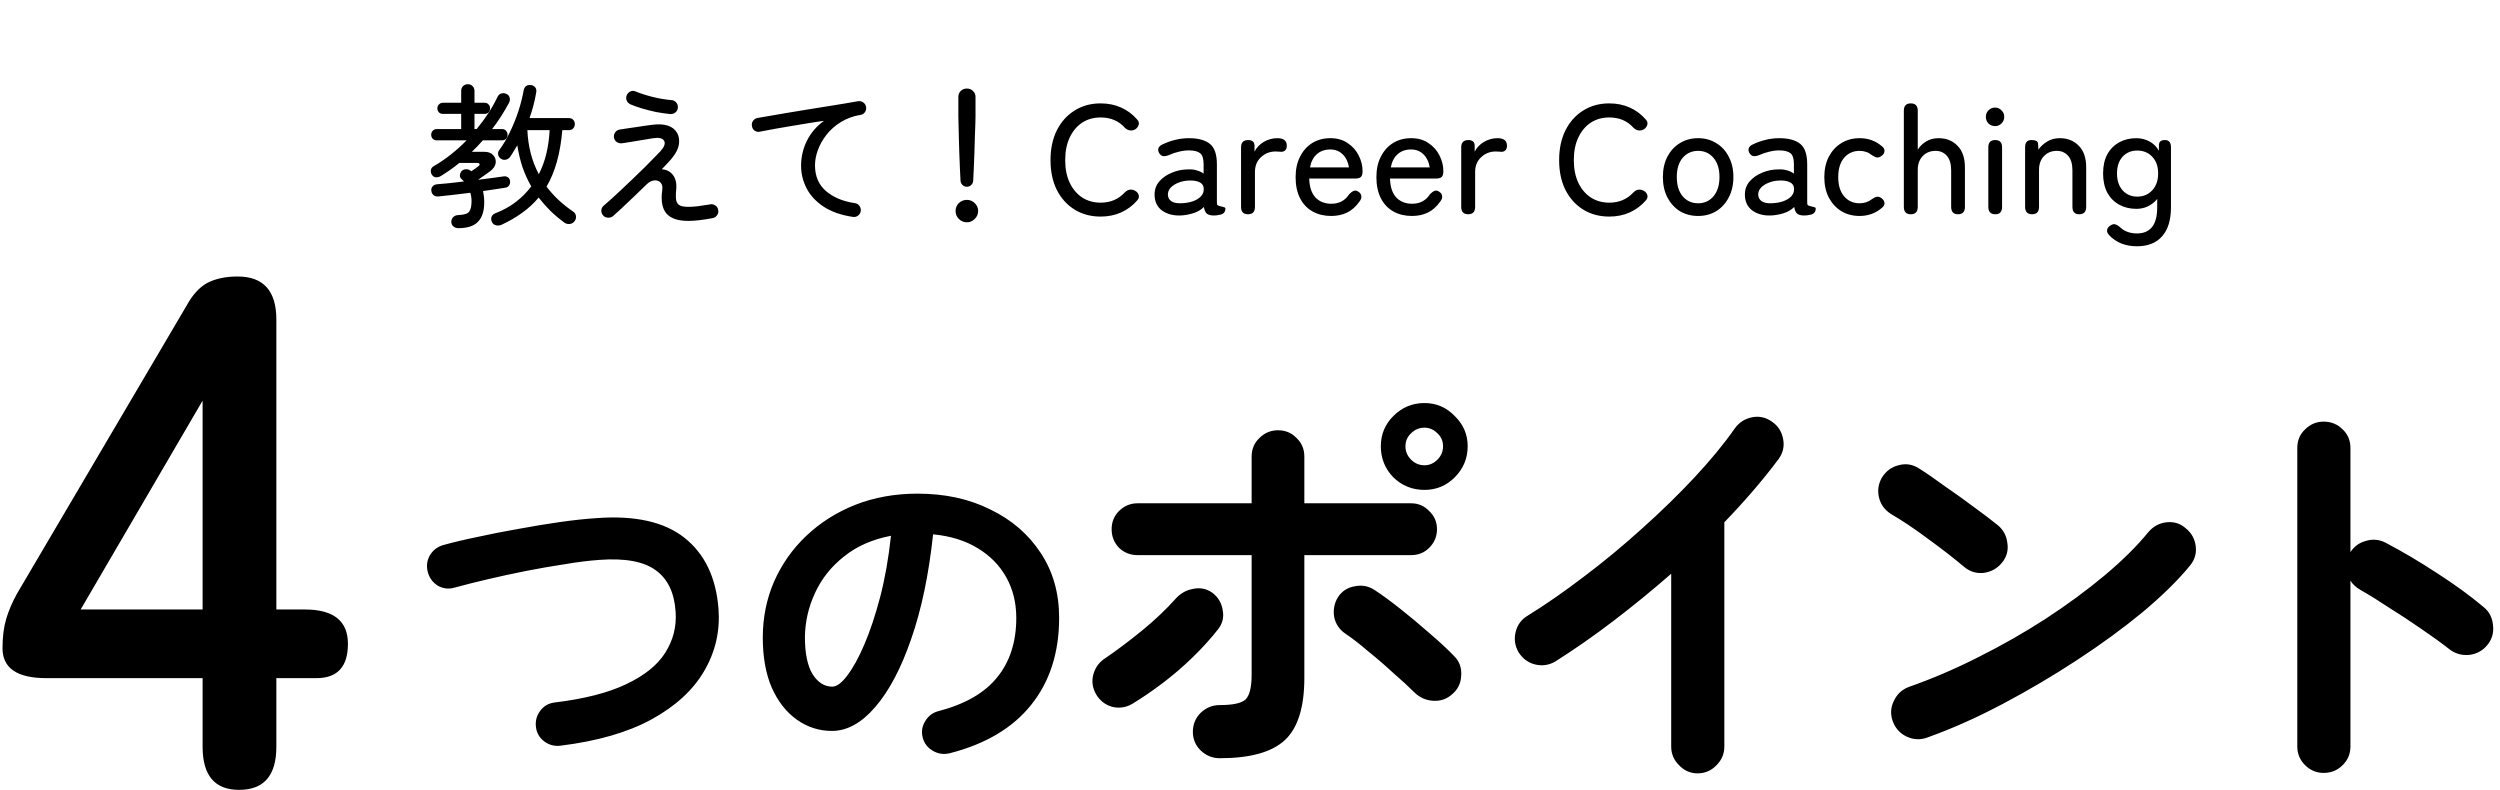 <svg width="291" height="92" viewBox="0 0 291 92" fill="none" xmlns="http://www.w3.org/2000/svg">
<path d="M53.34 26.56C53.136 26.56 52.95 26.494 52.782 26.362C52.626 26.23 52.542 26.05 52.53 25.822C52.53 25.618 52.602 25.438 52.746 25.282C52.89 25.126 53.1 25.042 53.376 25.03C54.012 25.006 54.42 24.88 54.6 24.652C54.792 24.412 54.888 23.998 54.888 23.41C54.888 23.242 54.876 23.08 54.852 22.924C54.84 22.756 54.804 22.594 54.744 22.438C54.036 22.522 53.346 22.606 52.674 22.69C52.014 22.762 51.456 22.822 51 22.87C50.784 22.882 50.604 22.828 50.46 22.708C50.316 22.588 50.232 22.42 50.208 22.204C50.184 22 50.232 21.832 50.352 21.7C50.472 21.556 50.646 21.472 50.874 21.448C51.258 21.424 51.726 21.382 52.278 21.322C52.83 21.262 53.406 21.196 54.006 21.124C53.958 21.076 53.91 21.028 53.862 20.98C53.826 20.932 53.778 20.884 53.718 20.836C53.562 20.692 53.502 20.524 53.538 20.332C53.574 20.128 53.664 19.966 53.808 19.846C53.952 19.738 54.114 19.69 54.294 19.702C54.486 19.702 54.66 19.768 54.816 19.9L54.852 19.936C55.02 19.828 55.182 19.72 55.338 19.612C55.494 19.504 55.596 19.426 55.644 19.378C55.788 19.282 55.848 19.192 55.824 19.108C55.812 19.012 55.71 18.964 55.518 18.964H53.466C53.118 19.252 52.764 19.522 52.404 19.774C52.044 20.026 51.678 20.266 51.306 20.494C51.126 20.602 50.934 20.65 50.73 20.638C50.538 20.614 50.382 20.512 50.262 20.332C50.166 20.164 50.13 19.984 50.154 19.792C50.19 19.6 50.292 19.456 50.46 19.36C51.168 18.952 51.846 18.49 52.494 17.974C53.142 17.458 53.748 16.912 54.312 16.336H50.838C50.646 16.336 50.49 16.276 50.37 16.156C50.25 16.024 50.19 15.868 50.19 15.688C50.19 15.508 50.25 15.352 50.37 15.22C50.49 15.088 50.646 15.022 50.838 15.022H53.682V13.258H51.558C51.366 13.258 51.21 13.198 51.09 13.078C50.97 12.946 50.91 12.79 50.91 12.61C50.91 12.43 50.97 12.28 51.09 12.16C51.21 12.028 51.366 11.962 51.558 11.962H53.682V10.594C53.682 10.354 53.754 10.162 53.898 10.018C54.054 9.874 54.24 9.802 54.456 9.802C54.672 9.802 54.852 9.874 54.996 10.018C55.152 10.162 55.23 10.354 55.23 10.594V11.962H56.4C56.604 11.962 56.76 12.028 56.868 12.16C56.988 12.28 57.048 12.43 57.048 12.61C57.048 12.79 56.988 12.946 56.868 13.078C56.76 13.198 56.604 13.258 56.4 13.258H55.23V15.022H55.482C56.502 13.786 57.306 12.55 57.894 11.314C57.99 11.086 58.14 10.942 58.344 10.882C58.548 10.822 58.752 10.84 58.956 10.936C59.148 11.02 59.268 11.158 59.316 11.35C59.376 11.542 59.358 11.74 59.262 11.944C58.986 12.46 58.68 12.982 58.344 13.51C58.02 14.026 57.666 14.53 57.282 15.022H58.434C58.638 15.022 58.794 15.088 58.902 15.22C59.022 15.352 59.082 15.508 59.082 15.688C59.082 15.868 59.022 16.024 58.902 16.156C58.794 16.276 58.638 16.336 58.434 16.336H56.202C55.806 16.792 55.38 17.236 54.924 17.668H56.364C56.832 17.668 57.18 17.8 57.408 18.064C57.648 18.316 57.744 18.622 57.696 18.982C57.648 19.33 57.432 19.648 57.048 19.936C56.892 20.056 56.682 20.206 56.418 20.386C56.166 20.566 55.92 20.74 55.68 20.908V20.926C56.268 20.854 56.82 20.782 57.336 20.71C57.852 20.638 58.284 20.578 58.632 20.53C58.824 20.506 58.986 20.542 59.118 20.638C59.262 20.734 59.346 20.878 59.37 21.07C59.394 21.262 59.358 21.43 59.262 21.574C59.178 21.718 59.04 21.808 58.848 21.844C58.524 21.892 58.134 21.952 57.678 22.024C57.234 22.096 56.748 22.168 56.22 22.24C56.316 22.66 56.364 23.098 56.364 23.554C56.364 24.562 56.124 25.312 55.644 25.804C55.176 26.308 54.408 26.56 53.34 26.56ZM58.38 26.164C58.152 26.26 57.93 26.278 57.714 26.218C57.51 26.17 57.36 26.044 57.264 25.84C57.156 25.612 57.144 25.402 57.228 25.21C57.312 25.03 57.462 24.898 57.678 24.814C58.578 24.466 59.37 24.028 60.054 23.5C60.75 22.96 61.344 22.36 61.836 21.7C61.428 20.98 61.086 20.224 60.81 19.432C60.546 18.628 60.348 17.788 60.216 16.912C60.084 17.14 59.946 17.368 59.802 17.596C59.67 17.824 59.532 18.04 59.388 18.244C59.268 18.424 59.1 18.538 58.884 18.586C58.68 18.634 58.488 18.598 58.308 18.478C58.14 18.37 58.032 18.214 57.984 18.01C57.948 17.806 57.99 17.626 58.11 17.47C58.566 16.858 58.98 16.162 59.352 15.382C59.736 14.59 60.066 13.774 60.342 12.934C60.618 12.082 60.822 11.278 60.954 10.522C61.002 10.282 61.104 10.108 61.26 10C61.428 9.892 61.626 9.862 61.854 9.91C62.058 9.946 62.214 10.042 62.322 10.198C62.43 10.354 62.46 10.546 62.412 10.774C62.328 11.278 62.22 11.782 62.088 12.286C61.956 12.778 61.806 13.264 61.638 13.744H66.21C66.426 13.744 66.594 13.81 66.714 13.942C66.846 14.074 66.912 14.242 66.912 14.446C66.912 14.638 66.846 14.806 66.714 14.95C66.594 15.082 66.426 15.148 66.21 15.148H65.454C65.226 17.848 64.614 20.038 63.618 21.718C64.026 22.27 64.488 22.786 65.004 23.266C65.52 23.746 66.084 24.196 66.696 24.616C66.9 24.748 67.014 24.922 67.038 25.138C67.074 25.366 67.02 25.57 66.876 25.75C66.732 25.942 66.54 26.05 66.3 26.074C66.072 26.098 65.862 26.038 65.67 25.894C65.082 25.462 64.542 25.006 64.05 24.526C63.558 24.034 63.108 23.524 62.7 22.996C62.148 23.656 61.512 24.244 60.792 24.76C60.084 25.276 59.28 25.744 58.38 26.164ZM62.718 20.278C63.102 19.522 63.396 18.718 63.6 17.866C63.804 17.002 63.93 16.096 63.978 15.148H61.386C61.47 17.056 61.914 18.766 62.718 20.278ZM80.124 25.714C78.936 25.714 78.09 25.432 77.586 24.868C77.082 24.292 76.914 23.386 77.082 22.15C77.142 21.754 77.082 21.46 76.902 21.268C76.722 21.064 76.482 20.974 76.182 20.998C75.894 21.01 75.6 21.154 75.3 21.43C74.784 21.922 74.274 22.414 73.77 22.906C73.266 23.386 72.804 23.824 72.384 24.22C71.964 24.616 71.628 24.922 71.376 25.138C71.208 25.282 71.01 25.348 70.782 25.336C70.566 25.336 70.38 25.258 70.224 25.102C70.068 24.934 69.99 24.736 69.99 24.508C70.002 24.28 70.092 24.094 70.26 23.95C70.476 23.77 70.77 23.512 71.142 23.176C71.514 22.84 71.922 22.462 72.366 22.042C72.822 21.61 73.284 21.172 73.752 20.728C74.22 20.272 74.664 19.84 75.084 19.432C75.504 19.012 75.87 18.64 76.182 18.316C76.506 17.992 76.74 17.752 76.884 17.596C77.34 17.08 77.478 16.678 77.298 16.39C77.13 16.09 76.716 15.988 76.056 16.084C75.9 16.108 75.648 16.15 75.3 16.21C74.964 16.27 74.598 16.33 74.202 16.39C73.806 16.45 73.44 16.51 73.104 16.57C72.78 16.618 72.546 16.654 72.402 16.678C72.186 16.702 71.982 16.654 71.79 16.534C71.61 16.402 71.502 16.228 71.466 16.012C71.43 15.784 71.478 15.58 71.61 15.4C71.742 15.22 71.922 15.112 72.15 15.076C72.318 15.052 72.552 15.016 72.852 14.968C73.152 14.92 73.482 14.872 73.842 14.824C74.214 14.764 74.574 14.71 74.922 14.662C75.282 14.614 75.588 14.572 75.84 14.536C76.62 14.428 77.256 14.458 77.748 14.626C78.24 14.794 78.6 15.082 78.828 15.49C79.032 15.874 79.098 16.312 79.026 16.804C78.954 17.296 78.69 17.824 78.234 18.388C78.114 18.544 77.946 18.736 77.73 18.964C77.514 19.18 77.28 19.426 77.028 19.702C77.592 19.738 78.03 19.966 78.342 20.386C78.666 20.794 78.786 21.388 78.702 22.168C78.654 22.684 78.66 23.08 78.72 23.356C78.792 23.632 78.942 23.824 79.17 23.932C79.398 24.028 79.728 24.076 80.16 24.076C80.448 24.076 80.808 24.052 81.24 24.004C81.672 23.944 82.146 23.872 82.662 23.788C82.878 23.74 83.076 23.782 83.256 23.914C83.448 24.034 83.562 24.208 83.598 24.436C83.646 24.664 83.604 24.868 83.472 25.048C83.352 25.228 83.178 25.342 82.95 25.39C81.798 25.606 80.856 25.714 80.124 25.714ZM78.018 13.276C77.502 13.228 76.956 13.15 76.38 13.042C75.816 12.922 75.27 12.784 74.742 12.628C74.226 12.472 73.782 12.316 73.41 12.16C73.206 12.064 73.056 11.92 72.96 11.728C72.864 11.524 72.858 11.32 72.942 11.116C73.026 10.9 73.17 10.744 73.374 10.648C73.578 10.552 73.782 10.552 73.986 10.648C74.574 10.888 75.228 11.098 75.948 11.278C76.668 11.458 77.412 11.584 78.18 11.656C78.396 11.668 78.576 11.764 78.72 11.944C78.864 12.112 78.924 12.31 78.9 12.538C78.888 12.766 78.792 12.952 78.612 13.096C78.444 13.228 78.246 13.288 78.018 13.276ZM99.258 25.246C97.902 25.042 96.774 24.646 95.874 24.058C94.986 23.47 94.326 22.762 93.894 21.934C93.462 21.094 93.246 20.218 93.246 19.306C93.246 18.262 93.474 17.284 93.93 16.372C94.386 15.46 95.046 14.692 95.91 14.068C95.418 14.128 94.854 14.212 94.218 14.32C93.594 14.416 92.94 14.524 92.256 14.644C91.584 14.752 90.918 14.866 90.258 14.986C89.598 15.106 88.992 15.22 88.44 15.328C88.224 15.376 88.02 15.334 87.828 15.202C87.648 15.058 87.546 14.872 87.522 14.644C87.486 14.428 87.534 14.23 87.666 14.05C87.798 13.87 87.978 13.762 88.206 13.726C88.53 13.666 88.986 13.588 89.574 13.492C90.162 13.384 90.822 13.27 91.554 13.15C92.286 13.03 93.048 12.904 93.84 12.772C94.644 12.64 95.43 12.514 96.198 12.394C96.966 12.262 97.668 12.148 98.304 12.052C98.94 11.944 99.462 11.854 99.87 11.782C100.086 11.746 100.284 11.788 100.464 11.908C100.644 12.028 100.758 12.196 100.806 12.412C100.854 12.628 100.818 12.832 100.698 13.024C100.578 13.216 100.41 13.33 100.194 13.366C99.318 13.51 98.544 13.792 97.872 14.212C97.212 14.62 96.66 15.106 96.216 15.67C95.772 16.234 95.436 16.828 95.208 17.452C94.98 18.064 94.866 18.658 94.866 19.234C94.866 20.506 95.292 21.508 96.144 22.24C96.996 22.972 98.112 23.44 99.492 23.644C99.72 23.668 99.9 23.77 100.032 23.95C100.164 24.13 100.218 24.334 100.194 24.562C100.158 24.79 100.05 24.97 99.87 25.102C99.69 25.234 99.486 25.282 99.258 25.246ZM112.542 21.736C112.35 21.736 112.182 21.67 112.038 21.538C111.894 21.394 111.816 21.226 111.804 21.034C111.78 20.626 111.756 20.134 111.732 19.558C111.708 18.97 111.684 18.358 111.66 17.722C111.648 17.074 111.63 16.456 111.606 15.868C111.594 15.28 111.582 14.776 111.57 14.356C111.558 13.924 111.552 13.642 111.552 13.51V11.278C111.552 11.002 111.642 10.774 111.822 10.594C112.014 10.402 112.254 10.306 112.542 10.306C112.83 10.306 113.07 10.402 113.262 10.594C113.454 10.774 113.55 11.002 113.55 11.278V13.51C113.55 13.642 113.544 13.924 113.532 14.356C113.52 14.776 113.502 15.28 113.478 15.868C113.466 16.456 113.448 17.074 113.424 17.722C113.4 18.358 113.376 18.97 113.352 19.558C113.328 20.134 113.304 20.626 113.28 21.034C113.268 21.226 113.19 21.394 113.046 21.538C112.914 21.67 112.746 21.736 112.542 21.736ZM112.542 25.876C112.182 25.876 111.87 25.744 111.606 25.48C111.354 25.228 111.228 24.922 111.228 24.562C111.228 24.202 111.354 23.896 111.606 23.644C111.87 23.392 112.182 23.266 112.542 23.266C112.902 23.266 113.208 23.392 113.46 23.644C113.724 23.896 113.856 24.202 113.856 24.562C113.856 24.922 113.724 25.228 113.46 25.48C113.208 25.744 112.902 25.876 112.542 25.876ZM128.112 25.21C126.972 25.21 125.964 24.94 125.088 24.4C124.212 23.86 123.522 23.098 123.018 22.114C122.526 21.13 122.28 19.972 122.28 18.64C122.28 17.308 122.526 16.15 123.018 15.166C123.522 14.17 124.212 13.402 125.088 12.862C125.964 12.31 126.972 12.034 128.112 12.034C128.988 12.034 129.786 12.196 130.506 12.52C131.226 12.844 131.844 13.306 132.36 13.906C132.552 14.11 132.612 14.32 132.54 14.536C132.48 14.74 132.354 14.908 132.162 15.04L132.09 15.076C131.958 15.16 131.778 15.196 131.55 15.184C131.334 15.16 131.13 15.058 130.938 14.878C130.23 14.074 129.288 13.672 128.112 13.672C127.296 13.672 126.576 13.876 125.952 14.284C125.34 14.692 124.86 15.268 124.512 16.012C124.164 16.744 123.99 17.62 123.99 18.64C123.99 19.648 124.164 20.524 124.512 21.268C124.86 22 125.34 22.57 125.952 22.978C126.576 23.386 127.296 23.59 128.112 23.59C129.264 23.59 130.206 23.188 130.938 22.384C131.13 22.204 131.322 22.102 131.514 22.078C131.718 22.054 131.91 22.09 132.09 22.186L132.126 22.204C132.33 22.312 132.468 22.474 132.54 22.69C132.612 22.906 132.558 23.116 132.378 23.32C131.862 23.92 131.238 24.388 130.506 24.724C129.786 25.048 128.988 25.21 128.112 25.21ZM137.416 25.084C136.54 25.108 135.814 24.91 135.238 24.49C134.674 24.058 134.392 23.44 134.392 22.636C134.392 22.048 134.578 21.538 134.95 21.106C135.334 20.674 135.82 20.338 136.408 20.098C137.008 19.846 137.626 19.72 138.262 19.72C138.634 19.696 138.976 19.732 139.288 19.828C139.6 19.912 139.87 20.038 140.098 20.206V19.126C140.098 18.454 139.954 18.016 139.666 17.812C139.39 17.608 138.958 17.506 138.37 17.506C137.998 17.506 137.602 17.56 137.182 17.668C136.774 17.764 136.39 17.896 136.03 18.064C135.778 18.16 135.562 18.196 135.382 18.172C135.202 18.136 135.052 18.022 134.932 17.83C134.812 17.626 134.782 17.434 134.842 17.254C134.914 17.062 135.076 16.912 135.328 16.804C135.772 16.588 136.258 16.414 136.786 16.282C137.326 16.15 137.854 16.084 138.37 16.084C139.474 16.084 140.296 16.306 140.836 16.75C141.376 17.182 141.646 17.974 141.646 19.126V23.464C141.646 23.656 141.658 23.782 141.682 23.842C141.718 23.89 141.796 23.932 141.916 23.968C142.06 24.016 142.216 24.058 142.384 24.094C142.552 24.118 142.636 24.178 142.636 24.274C142.636 24.67 142.432 24.91 142.024 24.994C141.76 25.054 141.52 25.084 141.304 25.084C140.92 25.084 140.644 25.012 140.476 24.868C140.308 24.724 140.194 24.466 140.134 24.094C139.81 24.418 139.402 24.658 138.91 24.814C138.418 24.97 137.92 25.06 137.416 25.084ZM137.434 23.662C137.938 23.65 138.394 23.578 138.802 23.446C139.222 23.302 139.552 23.104 139.792 22.852C140.032 22.588 140.14 22.276 140.116 21.916C140.092 21.58 139.918 21.34 139.594 21.196C139.282 21.052 138.88 20.992 138.388 21.016C137.944 21.028 137.536 21.112 137.164 21.268C136.792 21.412 136.492 21.604 136.264 21.844C136.048 22.084 135.94 22.354 135.94 22.654C135.952 22.99 136.09 23.248 136.354 23.428C136.618 23.596 136.978 23.674 137.434 23.662ZM145.267 24.94C144.727 24.94 144.457 24.652 144.457 24.076V17.146C144.457 16.582 144.739 16.3 145.303 16.3C145.495 16.3 145.663 16.348 145.807 16.444C145.951 16.54 146.023 16.72 146.023 16.984V17.65C146.263 17.182 146.623 16.804 147.103 16.516C147.595 16.228 148.123 16.084 148.687 16.084C149.419 16.084 149.785 16.378 149.785 16.966C149.785 17.218 149.713 17.404 149.569 17.524C149.437 17.632 149.287 17.68 149.119 17.668C149.035 17.656 148.939 17.65 148.831 17.65C148.723 17.638 148.609 17.632 148.489 17.632C147.817 17.632 147.247 17.854 146.779 18.298C146.311 18.73 146.077 19.3 146.077 20.008V24.076C146.077 24.652 145.807 24.94 145.267 24.94ZM154.949 25.138C154.133 25.138 153.413 24.964 152.789 24.616C152.165 24.268 151.679 23.758 151.331 23.086C150.983 22.402 150.809 21.58 150.809 20.62C150.809 19.696 150.983 18.898 151.331 18.226C151.679 17.542 152.153 17.014 152.753 16.642C153.365 16.27 154.067 16.084 154.859 16.084C155.651 16.084 156.323 16.276 156.875 16.66C157.439 17.032 157.865 17.512 158.153 18.1C158.453 18.688 158.603 19.294 158.603 19.918C158.603 20.266 158.531 20.5 158.387 20.62C158.243 20.728 158.033 20.782 157.757 20.782H152.393C152.417 21.742 152.657 22.474 153.113 22.978C153.581 23.47 154.199 23.716 154.967 23.716C155.879 23.716 156.569 23.35 157.037 22.618C157.229 22.414 157.409 22.282 157.577 22.222C157.745 22.15 157.925 22.18 158.117 22.312C158.321 22.444 158.435 22.612 158.459 22.816C158.495 23.02 158.417 23.242 158.225 23.482C157.829 24.046 157.355 24.466 156.803 24.742C156.263 25.006 155.645 25.138 154.949 25.138ZM152.483 19.486H157.019C156.923 18.862 156.683 18.358 156.299 17.974C155.915 17.59 155.429 17.398 154.841 17.398C154.217 17.398 153.701 17.578 153.293 17.938C152.885 18.286 152.615 18.802 152.483 19.486ZM164.353 25.138C163.537 25.138 162.817 24.964 162.193 24.616C161.569 24.268 161.083 23.758 160.735 23.086C160.387 22.402 160.213 21.58 160.213 20.62C160.213 19.696 160.387 18.898 160.735 18.226C161.083 17.542 161.557 17.014 162.157 16.642C162.769 16.27 163.471 16.084 164.263 16.084C165.055 16.084 165.727 16.276 166.279 16.66C166.843 17.032 167.269 17.512 167.557 18.1C167.857 18.688 168.007 19.294 168.007 19.918C168.007 20.266 167.935 20.5 167.791 20.62C167.647 20.728 167.437 20.782 167.161 20.782H161.797C161.821 21.742 162.061 22.474 162.517 22.978C162.985 23.47 163.603 23.716 164.371 23.716C165.283 23.716 165.973 23.35 166.441 22.618C166.633 22.414 166.813 22.282 166.981 22.222C167.149 22.15 167.329 22.18 167.521 22.312C167.725 22.444 167.839 22.612 167.863 22.816C167.899 23.02 167.821 23.242 167.629 23.482C167.233 24.046 166.759 24.466 166.207 24.742C165.667 25.006 165.049 25.138 164.353 25.138ZM161.887 19.486H166.423C166.327 18.862 166.087 18.358 165.703 17.974C165.319 17.59 164.833 17.398 164.245 17.398C163.621 17.398 163.105 17.578 162.697 17.938C162.289 18.286 162.019 18.802 161.887 19.486ZM170.896 24.94C170.356 24.94 170.086 24.652 170.086 24.076V17.146C170.086 16.582 170.368 16.3 170.932 16.3C171.124 16.3 171.292 16.348 171.436 16.444C171.58 16.54 171.652 16.72 171.652 16.984V17.65C171.892 17.182 172.252 16.804 172.732 16.516C173.224 16.228 173.752 16.084 174.316 16.084C175.048 16.084 175.414 16.378 175.414 16.966C175.414 17.218 175.342 17.404 175.198 17.524C175.066 17.632 174.916 17.68 174.748 17.668C174.664 17.656 174.568 17.65 174.46 17.65C174.352 17.638 174.238 17.632 174.118 17.632C173.446 17.632 172.876 17.854 172.408 18.298C171.94 18.73 171.706 19.3 171.706 20.008V24.076C171.706 24.652 171.436 24.94 170.896 24.94ZM187.315 25.21C186.175 25.21 185.167 24.94 184.291 24.4C183.415 23.86 182.725 23.098 182.221 22.114C181.729 21.13 181.483 19.972 181.483 18.64C181.483 17.308 181.729 16.15 182.221 15.166C182.725 14.17 183.415 13.402 184.291 12.862C185.167 12.31 186.175 12.034 187.315 12.034C188.191 12.034 188.989 12.196 189.709 12.52C190.429 12.844 191.047 13.306 191.563 13.906C191.755 14.11 191.815 14.32 191.743 14.536C191.683 14.74 191.557 14.908 191.365 15.04L191.293 15.076C191.161 15.16 190.981 15.196 190.753 15.184C190.537 15.16 190.333 15.058 190.141 14.878C189.433 14.074 188.491 13.672 187.315 13.672C186.499 13.672 185.779 13.876 185.155 14.284C184.543 14.692 184.063 15.268 183.715 16.012C183.367 16.744 183.193 17.62 183.193 18.64C183.193 19.648 183.367 20.524 183.715 21.268C184.063 22 184.543 22.57 185.155 22.978C185.779 23.386 186.499 23.59 187.315 23.59C188.467 23.59 189.409 23.188 190.141 22.384C190.333 22.204 190.525 22.102 190.717 22.078C190.921 22.054 191.113 22.09 191.293 22.186L191.329 22.204C191.533 22.312 191.671 22.474 191.743 22.69C191.815 22.906 191.761 23.116 191.581 23.32C191.065 23.92 190.441 24.388 189.709 24.724C188.989 25.048 188.191 25.21 187.315 25.21ZM197.663 25.138C196.871 25.138 196.163 24.952 195.539 24.58C194.927 24.196 194.441 23.662 194.081 22.978C193.733 22.294 193.559 21.502 193.559 20.602C193.559 19.702 193.733 18.916 194.081 18.244C194.441 17.56 194.927 17.032 195.539 16.66C196.163 16.276 196.871 16.084 197.663 16.084C198.455 16.084 199.157 16.276 199.769 16.66C200.393 17.032 200.879 17.56 201.227 18.244C201.587 18.916 201.767 19.702 201.767 20.602C201.767 21.502 201.587 22.294 201.227 22.978C200.879 23.662 200.393 24.196 199.769 24.58C199.157 24.952 198.455 25.138 197.663 25.138ZM197.663 23.662C198.395 23.662 198.989 23.392 199.445 22.852C199.913 22.3 200.147 21.55 200.147 20.602C200.147 19.654 199.913 18.91 199.445 18.37C198.989 17.83 198.395 17.56 197.663 17.56C196.931 17.56 196.331 17.83 195.863 18.37C195.407 18.91 195.179 19.654 195.179 20.602C195.179 21.55 195.407 22.3 195.863 22.852C196.331 23.392 196.931 23.662 197.663 23.662ZM206.129 25.084C205.253 25.108 204.527 24.91 203.951 24.49C203.387 24.058 203.105 23.44 203.105 22.636C203.105 22.048 203.291 21.538 203.663 21.106C204.047 20.674 204.533 20.338 205.121 20.098C205.721 19.846 206.339 19.72 206.975 19.72C207.347 19.696 207.689 19.732 208.001 19.828C208.313 19.912 208.583 20.038 208.811 20.206V19.126C208.811 18.454 208.667 18.016 208.379 17.812C208.103 17.608 207.671 17.506 207.083 17.506C206.711 17.506 206.315 17.56 205.895 17.668C205.487 17.764 205.103 17.896 204.743 18.064C204.491 18.16 204.275 18.196 204.095 18.172C203.915 18.136 203.765 18.022 203.645 17.83C203.525 17.626 203.495 17.434 203.555 17.254C203.627 17.062 203.789 16.912 204.041 16.804C204.485 16.588 204.971 16.414 205.499 16.282C206.039 16.15 206.567 16.084 207.083 16.084C208.187 16.084 209.009 16.306 209.549 16.75C210.089 17.182 210.359 17.974 210.359 19.126V23.464C210.359 23.656 210.371 23.782 210.395 23.842C210.431 23.89 210.509 23.932 210.629 23.968C210.773 24.016 210.929 24.058 211.097 24.094C211.265 24.118 211.349 24.178 211.349 24.274C211.349 24.67 211.145 24.91 210.737 24.994C210.473 25.054 210.233 25.084 210.017 25.084C209.633 25.084 209.357 25.012 209.189 24.868C209.021 24.724 208.907 24.466 208.847 24.094C208.523 24.418 208.115 24.658 207.623 24.814C207.131 24.97 206.633 25.06 206.129 25.084ZM206.147 23.662C206.651 23.65 207.107 23.578 207.515 23.446C207.935 23.302 208.265 23.104 208.505 22.852C208.745 22.588 208.853 22.276 208.829 21.916C208.805 21.58 208.631 21.34 208.307 21.196C207.995 21.052 207.593 20.992 207.101 21.016C206.657 21.028 206.249 21.112 205.877 21.268C205.505 21.412 205.205 21.604 204.977 21.844C204.761 22.084 204.653 22.354 204.653 22.654C204.665 22.99 204.803 23.248 205.067 23.428C205.331 23.596 205.691 23.674 206.147 23.662ZM216.454 25.138C215.662 25.138 214.954 24.952 214.33 24.58C213.718 24.196 213.232 23.668 212.872 22.996C212.524 22.312 212.35 21.52 212.35 20.62C212.35 19.72 212.524 18.928 212.872 18.244C213.232 17.56 213.718 17.032 214.33 16.66C214.954 16.276 215.662 16.084 216.454 16.084C217.462 16.084 218.326 16.396 219.046 17.02C219.274 17.188 219.376 17.38 219.352 17.596C219.34 17.812 219.232 17.992 219.028 18.136C218.824 18.292 218.644 18.358 218.488 18.334C218.332 18.31 218.134 18.22 217.894 18.064C217.486 17.728 217.006 17.56 216.454 17.56C215.722 17.56 215.122 17.83 214.654 18.37C214.198 18.91 213.97 19.66 213.97 20.62C213.97 21.568 214.198 22.312 214.654 22.852C215.122 23.392 215.722 23.662 216.454 23.662C216.994 23.662 217.468 23.506 217.876 23.194C218.092 23.038 218.284 22.942 218.452 22.906C218.62 22.87 218.806 22.924 219.01 23.068C219.214 23.224 219.328 23.404 219.352 23.608C219.376 23.812 219.28 24.004 219.064 24.184C218.332 24.82 217.462 25.138 216.454 25.138ZM222.417 24.94C221.877 24.94 221.607 24.652 221.607 24.076V12.88C221.607 12.316 221.877 12.034 222.417 12.034C222.957 12.034 223.227 12.316 223.227 12.88V17.416C223.443 17.056 223.761 16.744 224.181 16.48C224.601 16.216 225.087 16.084 225.639 16.084C226.551 16.084 227.289 16.378 227.853 16.966C228.429 17.542 228.717 18.382 228.717 19.486V24.076C228.717 24.652 228.447 24.94 227.907 24.94C227.379 24.94 227.115 24.652 227.115 24.076V19.828C227.115 19.072 226.947 18.508 226.611 18.136C226.275 17.752 225.837 17.56 225.297 17.56C224.685 17.56 224.187 17.764 223.803 18.172C223.419 18.568 223.227 19.102 223.227 19.774V24.076C223.227 24.652 222.957 24.94 222.417 24.94ZM232.25 24.94C231.71 24.94 231.44 24.652 231.44 24.076V17.146C231.44 16.582 231.71 16.3 232.25 16.3C232.778 16.3 233.042 16.582 233.042 17.146V24.076C233.042 24.652 232.778 24.94 232.25 24.94ZM232.232 14.68C231.932 14.68 231.674 14.578 231.458 14.374C231.254 14.158 231.152 13.9 231.152 13.6C231.152 13.3 231.254 13.048 231.458 12.844C231.674 12.628 231.932 12.52 232.232 12.52C232.52 12.52 232.766 12.628 232.97 12.844C233.186 13.048 233.294 13.3 233.294 13.6C233.294 13.9 233.186 14.158 232.97 14.374C232.766 14.578 232.52 14.68 232.232 14.68ZM236.532 24.94C235.992 24.94 235.722 24.652 235.722 24.076V17.146C235.722 16.582 235.968 16.3 236.46 16.3C236.964 16.3 237.222 16.444 237.234 16.732L237.27 17.416C237.522 17.056 237.858 16.744 238.278 16.48C238.71 16.216 239.202 16.084 239.754 16.084C240.666 16.084 241.404 16.378 241.968 16.966C242.544 17.542 242.832 18.382 242.832 19.486V24.076C242.832 24.652 242.562 24.94 242.022 24.94C241.494 24.94 241.23 24.652 241.23 24.076V19.828C241.23 19.072 241.062 18.508 240.726 18.136C240.39 17.752 239.952 17.56 239.412 17.56C238.8 17.56 238.302 17.764 237.918 18.172C237.534 18.568 237.342 19.102 237.342 19.774V24.076C237.342 24.652 237.072 24.94 236.532 24.94ZM248.741 28.666C247.397 28.666 246.317 28.234 245.501 27.37C245.309 27.166 245.231 26.962 245.267 26.758C245.303 26.554 245.429 26.386 245.645 26.254C245.849 26.11 246.035 26.062 246.203 26.11C246.383 26.158 246.575 26.272 246.779 26.452C247.283 26.932 247.937 27.172 248.741 27.172C249.521 27.172 250.109 26.92 250.505 26.416C250.901 25.924 251.099 25.156 251.099 24.112V23.158C250.811 23.518 250.457 23.8 250.037 24.004C249.629 24.208 249.173 24.31 248.669 24.31C247.925 24.31 247.259 24.148 246.671 23.824C246.083 23.5 245.621 23.032 245.285 22.42C244.961 21.796 244.799 21.052 244.799 20.188C244.799 19.312 244.961 18.574 245.285 17.974C245.621 17.362 246.083 16.894 246.671 16.57C247.259 16.246 247.925 16.084 248.669 16.084C249.197 16.084 249.695 16.204 250.163 16.444C250.631 16.684 251.009 17.05 251.297 17.542V16.948C251.297 16.708 251.357 16.54 251.477 16.444C251.597 16.348 251.771 16.3 251.999 16.3C252.467 16.3 252.701 16.582 252.701 17.146V24.112C252.701 25.6 252.359 26.728 251.675 27.496C251.003 28.276 250.025 28.666 248.741 28.666ZM248.777 22.888C249.485 22.888 250.067 22.642 250.523 22.15C250.979 21.658 251.207 21.004 251.207 20.188C251.207 19.372 250.979 18.724 250.523 18.244C250.067 17.764 249.485 17.524 248.777 17.524C248.081 17.524 247.511 17.764 247.067 18.244C246.635 18.724 246.419 19.372 246.419 20.188C246.419 21.004 246.635 21.658 247.067 22.15C247.511 22.642 248.081 22.888 248.777 22.888Z" fill="black"/>
<g clip-path="url(#clip0_0_1)">
<g clip-path="url(#clip1_0_1)">
<g clip-path="url(#clip2_0_1)">
<path d="M65.233 86.799C64.535 86.883 63.906 86.715 63.347 86.296C62.788 85.877 62.467 85.318 62.383 84.619C62.299 83.921 62.467 83.292 62.886 82.733C63.305 82.174 63.864 81.853 64.563 81.769C68.028 81.35 70.808 80.638 72.903 79.632C75.027 78.626 76.536 77.41 77.43 75.985C78.352 74.532 78.757 72.954 78.645 71.249C78.506 69.014 77.737 67.393 76.34 66.387C74.943 65.353 72.75 64.948 69.76 65.172C68.558 65.255 67.217 65.423 65.736 65.675C64.255 65.898 62.732 66.164 61.168 66.471C59.631 66.778 58.15 67.1 56.725 67.435C55.3 67.77 54.029 68.092 52.911 68.399C52.24 68.595 51.598 68.525 50.983 68.189C50.396 67.826 50.005 67.309 49.809 66.639C49.614 65.94 49.684 65.283 50.019 64.669C50.382 64.054 50.899 63.649 51.57 63.453C52.771 63.118 54.126 62.797 55.635 62.489C57.144 62.154 58.709 61.847 60.329 61.567C61.978 61.26 63.585 60.994 65.149 60.771C66.714 60.547 68.139 60.394 69.425 60.31C73.923 59.974 77.346 60.743 79.693 62.615C82.04 64.487 83.354 67.239 83.633 70.872C83.829 73.47 83.27 75.887 81.957 78.123C80.671 80.33 78.632 82.202 75.837 83.739C73.071 85.248 69.536 86.268 65.233 86.799ZM110.541 87.679C109.843 87.847 109.186 87.749 108.571 87.385C107.957 87.022 107.565 86.505 107.398 85.835C107.23 85.164 107.328 84.535 107.691 83.949C108.054 83.334 108.571 82.943 109.242 82.775C112.344 81.965 114.621 80.651 116.074 78.835C117.555 77.019 118.295 74.714 118.295 71.92C118.295 70.159 117.904 68.581 117.122 67.183C116.339 65.786 115.222 64.655 113.769 63.788C112.344 62.922 110.625 62.391 108.613 62.196C108.11 66.89 107.258 70.956 106.057 74.392C104.883 77.801 103.486 80.442 101.865 82.314C100.273 84.158 98.596 85.08 96.836 85.08C95.355 85.08 93.999 84.647 92.77 83.781C91.541 82.915 90.563 81.671 89.836 80.051C89.138 78.43 88.788 76.488 88.788 74.225C88.788 71.906 89.222 69.74 90.088 67.728C90.982 65.689 92.239 63.9 93.86 62.364C95.481 60.827 97.381 59.625 99.56 58.759C101.767 57.893 104.184 57.46 106.811 57.46C109.996 57.46 112.819 58.074 115.277 59.304C117.764 60.505 119.72 62.196 121.145 64.375C122.57 66.527 123.283 69.042 123.283 71.92C123.283 75.971 122.193 79.352 120.014 82.063C117.862 84.745 114.705 86.617 110.541 87.679ZM96.878 79.925C97.381 79.925 97.953 79.506 98.596 78.668C99.267 77.801 99.937 76.586 100.608 75.021C101.278 73.457 101.893 71.612 102.452 69.489C103.011 67.337 103.43 64.962 103.709 62.364C101.53 62.783 99.7 63.593 98.219 64.794C96.738 65.968 95.62 67.379 94.866 69.028C94.111 70.648 93.72 72.353 93.692 74.141C93.692 76.041 93.986 77.48 94.572 78.458C95.187 79.436 95.956 79.925 96.878 79.925ZM141.968 88.257C141.129 88.257 140.392 87.956 139.755 87.352C139.151 86.749 138.849 86.028 138.849 85.189C138.849 84.317 139.151 83.58 139.755 82.976C140.392 82.373 141.129 82.071 141.968 82.071C143.51 82.071 144.516 81.853 144.985 81.417C145.455 80.948 145.69 79.992 145.69 78.55V64.618H132.411C131.573 64.618 130.852 64.333 130.249 63.763C129.679 63.16 129.394 62.439 129.394 61.601C129.394 60.762 129.679 60.058 130.249 59.488C130.852 58.885 131.573 58.583 132.411 58.583H145.69V53.151C145.69 52.279 145.991 51.558 146.595 50.988C147.198 50.385 147.919 50.083 148.758 50.083C149.629 50.083 150.35 50.385 150.92 50.988C151.524 51.558 151.826 52.279 151.826 53.151V58.583H164.249C165.087 58.583 165.791 58.885 166.361 59.488C166.965 60.058 167.266 60.762 167.266 61.601C167.266 62.439 166.965 63.16 166.361 63.763C165.791 64.333 165.087 64.618 164.249 64.618H151.826V78.902C151.826 82.322 151.071 84.737 149.562 86.145C148.053 87.553 145.522 88.257 141.968 88.257ZM131.808 81.92C131.07 82.356 130.282 82.473 129.444 82.272C128.639 82.037 128.019 81.551 127.583 80.814C127.147 80.042 127.047 79.254 127.281 78.45C127.516 77.645 127.985 77.025 128.69 76.589C130.064 75.65 131.489 74.577 132.965 73.37C134.44 72.163 135.731 70.939 136.838 69.698C137.408 69.061 138.095 68.676 138.9 68.541C139.704 68.374 140.442 68.525 141.113 68.994C141.783 69.497 142.186 70.168 142.32 71.006C142.487 71.844 142.303 72.599 141.766 73.269C140.928 74.342 139.939 75.432 138.799 76.538C137.693 77.611 136.519 78.617 135.278 79.556C134.071 80.462 132.914 81.249 131.808 81.92ZM169.027 80.814C168.39 81.384 167.635 81.635 166.763 81.568C165.925 81.501 165.204 81.166 164.601 80.562C163.93 79.891 163.109 79.137 162.136 78.299C161.197 77.427 160.225 76.589 159.219 75.784C158.247 74.946 157.358 74.258 156.553 73.722C155.883 73.252 155.464 72.615 155.296 71.811C155.162 70.972 155.313 70.201 155.749 69.497C156.218 68.793 156.872 68.374 157.71 68.24C158.548 68.072 159.32 68.223 160.024 68.692C160.896 69.262 161.901 70 163.042 70.905C164.182 71.811 165.305 72.749 166.411 73.722C167.518 74.661 168.473 75.549 169.278 76.388C169.882 76.991 170.15 77.746 170.083 78.651C170.049 79.523 169.697 80.244 169.027 80.814ZM165.808 57.024C164.4 57.024 163.192 56.538 162.187 55.565C161.214 54.559 160.728 53.352 160.728 51.944C160.728 50.569 161.214 49.396 162.187 48.423C163.192 47.417 164.4 46.914 165.808 46.914C167.183 46.914 168.356 47.417 169.328 48.423C170.334 49.396 170.837 50.569 170.837 51.944C170.837 53.352 170.334 54.559 169.328 55.565C168.356 56.538 167.183 57.024 165.808 57.024ZM165.808 54.157C166.378 54.157 166.881 53.939 167.317 53.503C167.753 53.067 167.971 52.547 167.971 51.944C167.971 51.34 167.753 50.837 167.317 50.435C166.881 49.999 166.378 49.781 165.808 49.781C165.204 49.781 164.685 49.999 164.249 50.435C163.813 50.837 163.595 51.34 163.595 51.944C163.595 52.547 163.813 53.067 164.249 53.503C164.685 53.939 165.204 54.157 165.808 54.157ZM197.595 90.018C196.756 90.018 196.035 89.699 195.432 89.062C194.828 88.459 194.527 87.738 194.527 86.899V66.781C192.381 68.659 190.168 70.469 187.888 72.213C185.608 73.957 183.327 75.549 181.047 76.991C180.31 77.427 179.522 77.544 178.683 77.343C177.879 77.142 177.242 76.673 176.772 75.935C176.336 75.197 176.219 74.409 176.42 73.571C176.621 72.733 177.091 72.096 177.828 71.66C179.941 70.352 182.137 68.826 184.417 67.083C186.731 65.339 188.977 63.478 191.157 61.5C193.37 59.522 195.398 57.544 197.243 55.565C199.12 53.553 200.679 51.659 201.92 49.882C202.423 49.178 203.094 48.742 203.932 48.574C204.77 48.406 205.541 48.574 206.245 49.077C206.95 49.546 207.386 50.217 207.553 51.089C207.721 51.927 207.553 52.698 207.05 53.402C205.307 55.75 203.194 58.214 200.713 60.796V86.899C200.713 87.738 200.411 88.459 199.808 89.062C199.204 89.699 198.466 90.018 197.595 90.018ZM224.352 85.843C223.547 86.145 222.742 86.111 221.938 85.743C221.167 85.374 220.63 84.787 220.328 83.982C220.027 83.177 220.06 82.389 220.429 81.618C220.798 80.814 221.384 80.26 222.189 79.959C224.872 79.02 227.571 77.863 230.287 76.488C233.036 75.113 235.652 73.621 238.133 72.012C240.648 70.369 242.928 68.692 244.973 66.982C247.052 65.239 248.745 63.562 250.053 61.953C250.623 61.282 251.327 60.897 252.165 60.796C253.037 60.695 253.792 60.93 254.429 61.5C255.099 62.036 255.485 62.741 255.586 63.612C255.686 64.451 255.451 65.205 254.881 65.876C253.507 67.552 251.679 69.346 249.399 71.257C247.119 73.135 244.571 74.996 241.754 76.84C238.938 78.684 236.037 80.394 233.053 81.97C230.069 83.546 227.169 84.837 224.352 85.843ZM228.677 66.027C227.403 64.954 225.978 63.847 224.402 62.707C222.826 61.534 221.401 60.578 220.127 59.84C219.389 59.371 218.92 58.734 218.719 57.929C218.518 57.091 218.635 56.303 219.071 55.565C219.54 54.828 220.177 54.358 220.982 54.157C221.82 53.922 222.608 54.039 223.346 54.509C224.251 55.079 225.274 55.783 226.414 56.621C227.588 57.426 228.711 58.231 229.784 59.036C230.89 59.84 231.796 60.528 232.5 61.098C233.17 61.634 233.556 62.338 233.657 63.21C233.791 64.048 233.59 64.803 233.053 65.473C232.517 66.144 231.812 66.546 230.941 66.68C230.102 66.781 229.348 66.563 228.677 66.027ZM270.473 89.967C269.635 89.967 268.914 89.666 268.31 89.062C267.707 88.459 267.405 87.738 267.405 86.899V52.145C267.405 51.273 267.707 50.552 268.31 49.982C268.914 49.379 269.635 49.077 270.473 49.077C271.345 49.077 272.083 49.379 272.686 49.982C273.29 50.552 273.591 51.273 273.591 52.145V64.266C274.027 63.596 274.631 63.16 275.402 62.959C276.173 62.724 276.928 62.791 277.665 63.16C279.644 64.199 281.655 65.39 283.701 66.731C285.78 68.072 287.574 69.38 289.082 70.654C289.753 71.19 290.122 71.911 290.189 72.817C290.29 73.688 290.055 74.46 289.485 75.13C288.948 75.767 288.244 76.136 287.372 76.237C286.501 76.304 285.729 76.069 285.059 75.532C284.12 74.795 283.03 74.007 281.79 73.169C280.582 72.33 279.359 71.526 278.118 70.754C276.911 69.95 275.804 69.262 274.798 68.692C274.262 68.391 273.86 68.022 273.591 67.586V86.899C273.591 87.738 273.29 88.459 272.686 89.062C272.083 89.666 271.345 89.967 270.473 89.967Z" fill="black"/>
</g>
</g>
</g>
<path d="M27.833 91.94C25 91.94 23.583 90.268 23.583 86.925V78.935H5.393C1.993 78.935 0.293 77.773 0.293 75.45C0.293 74.147 0.435 73.013 0.718 72.05C1.002 71.087 1.427 70.095 1.993 69.075L21.713 35.585C22.393 34.338 23.187 33.46 24.093 32.95C25.057 32.44 26.247 32.185 27.663 32.185C30.667 32.185 32.168 33.857 32.168 37.2V70.945H35.483C38.827 70.945 40.498 72.277 40.498 74.94C40.498 77.603 39.28 78.935 36.843 78.935H32.168V86.925C32.168 90.268 30.723 91.94 27.833 91.94ZM9.388 70.945H23.583V46.635L9.388 70.945Z" fill="black"/>
<defs>
<clipPath id="clip0_0_1">
<rect width="241" height="45.04" fill="white" transform="translate(49.495 45.9)"/>
</clipPath>
<clipPath id="clip1_0_1">
<rect width="241" height="45.04" fill="white" transform="translate(49.495 45.9)"/>
</clipPath>
<clipPath id="clip2_0_1">
<rect width="241" height="45.056" fill="white" transform="translate(49.495 45.892)"/>
</clipPath>
</defs>
</svg>
